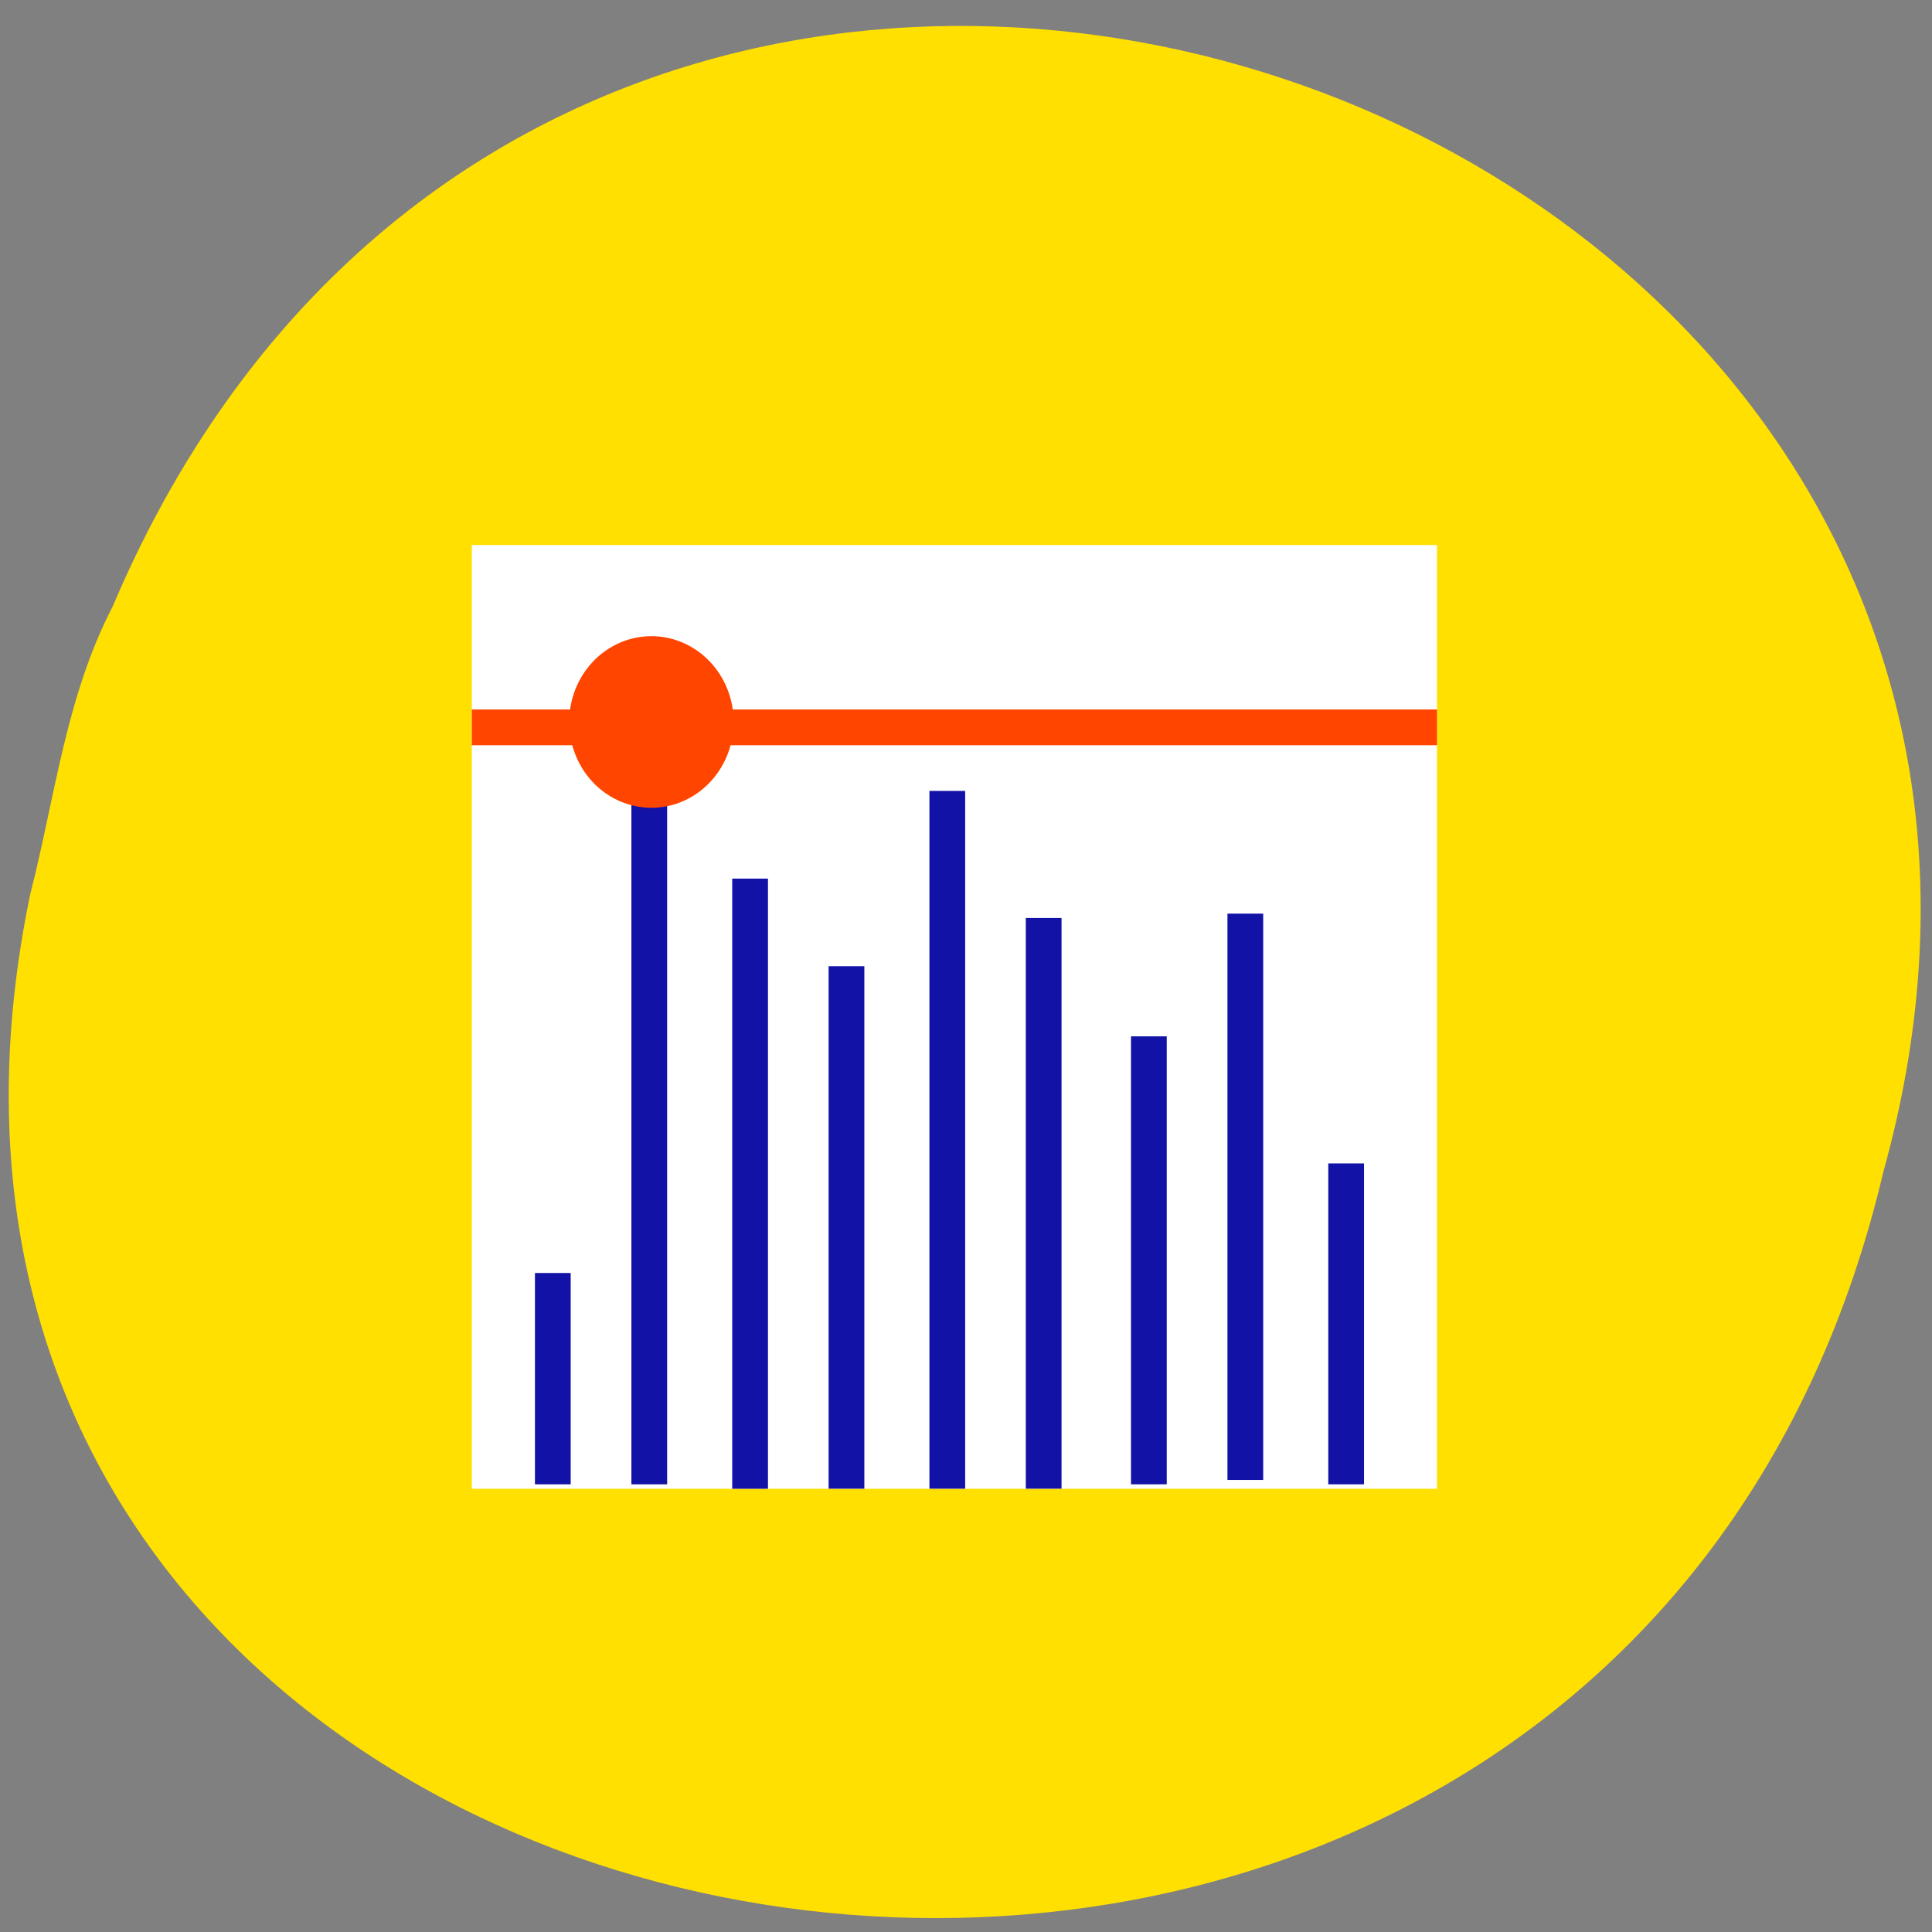 <svg xmlns="http://www.w3.org/2000/svg" viewBox="0 0 256 256"><rect x="0" y="0" width="256" height="256" fill="#808080" stroke="none"/><path d="m 4.04 118.32 c -31.778 152.08 208.8 193.02 245.54 36.856 c 39.878 -143.59 -174.01 -217.54 -234.63 -74.864 -6.238 12.06 -7.639 25.25 -10.902 38.01 z" fill="#ffe000" color="#000"/><path fill="#fff" d="m 62.52 72.22 h 127.89 v 125.05 h -127.89 z"/><path fill="#ff4500" d="m 62.52 94.01 h 127.89 v 4.737 h -127.89 z"/><g fill="#1212a7" transform="matrix(0 1 -1 0 0 0)"><path d="m 104.8 -127.89 h 92.46 v 4.737 h -92.46 z"/><path d="m 121.64 -140.66 h 75.62 v 4.737 h -75.62 z"/><path d="m 137.32 -154.6 h 59.36 v 4.737 h -59.36 z"/><path d="m 121.06 -167.38 h 75.04 v 4.736 h -75.04 z"/><path d="m 105.96 -88.4 h 90.72 v 4.737 h -90.72 z"/><path d="m 116.42 -101.76 h 80.85 v 4.737 h -80.85 z"/><path d="m 128.03 -114.53 h 69.23 v 4.737 h -69.23 z"/><path d="m 154.16 -180.74 h 42.521 v 4.737 h -42.521 z"/><path d="m 168.68 -75.62 h 28 v 4.737 h -28 z"/></g><path d="m 97.57 98.74 a 10.894 11.368 0 1 1 -21.788 0 10.894 11.368 0 1 1 21.788 0 z" transform="translate(-0.358 -3.074)" fill="#ff4500"/></svg>